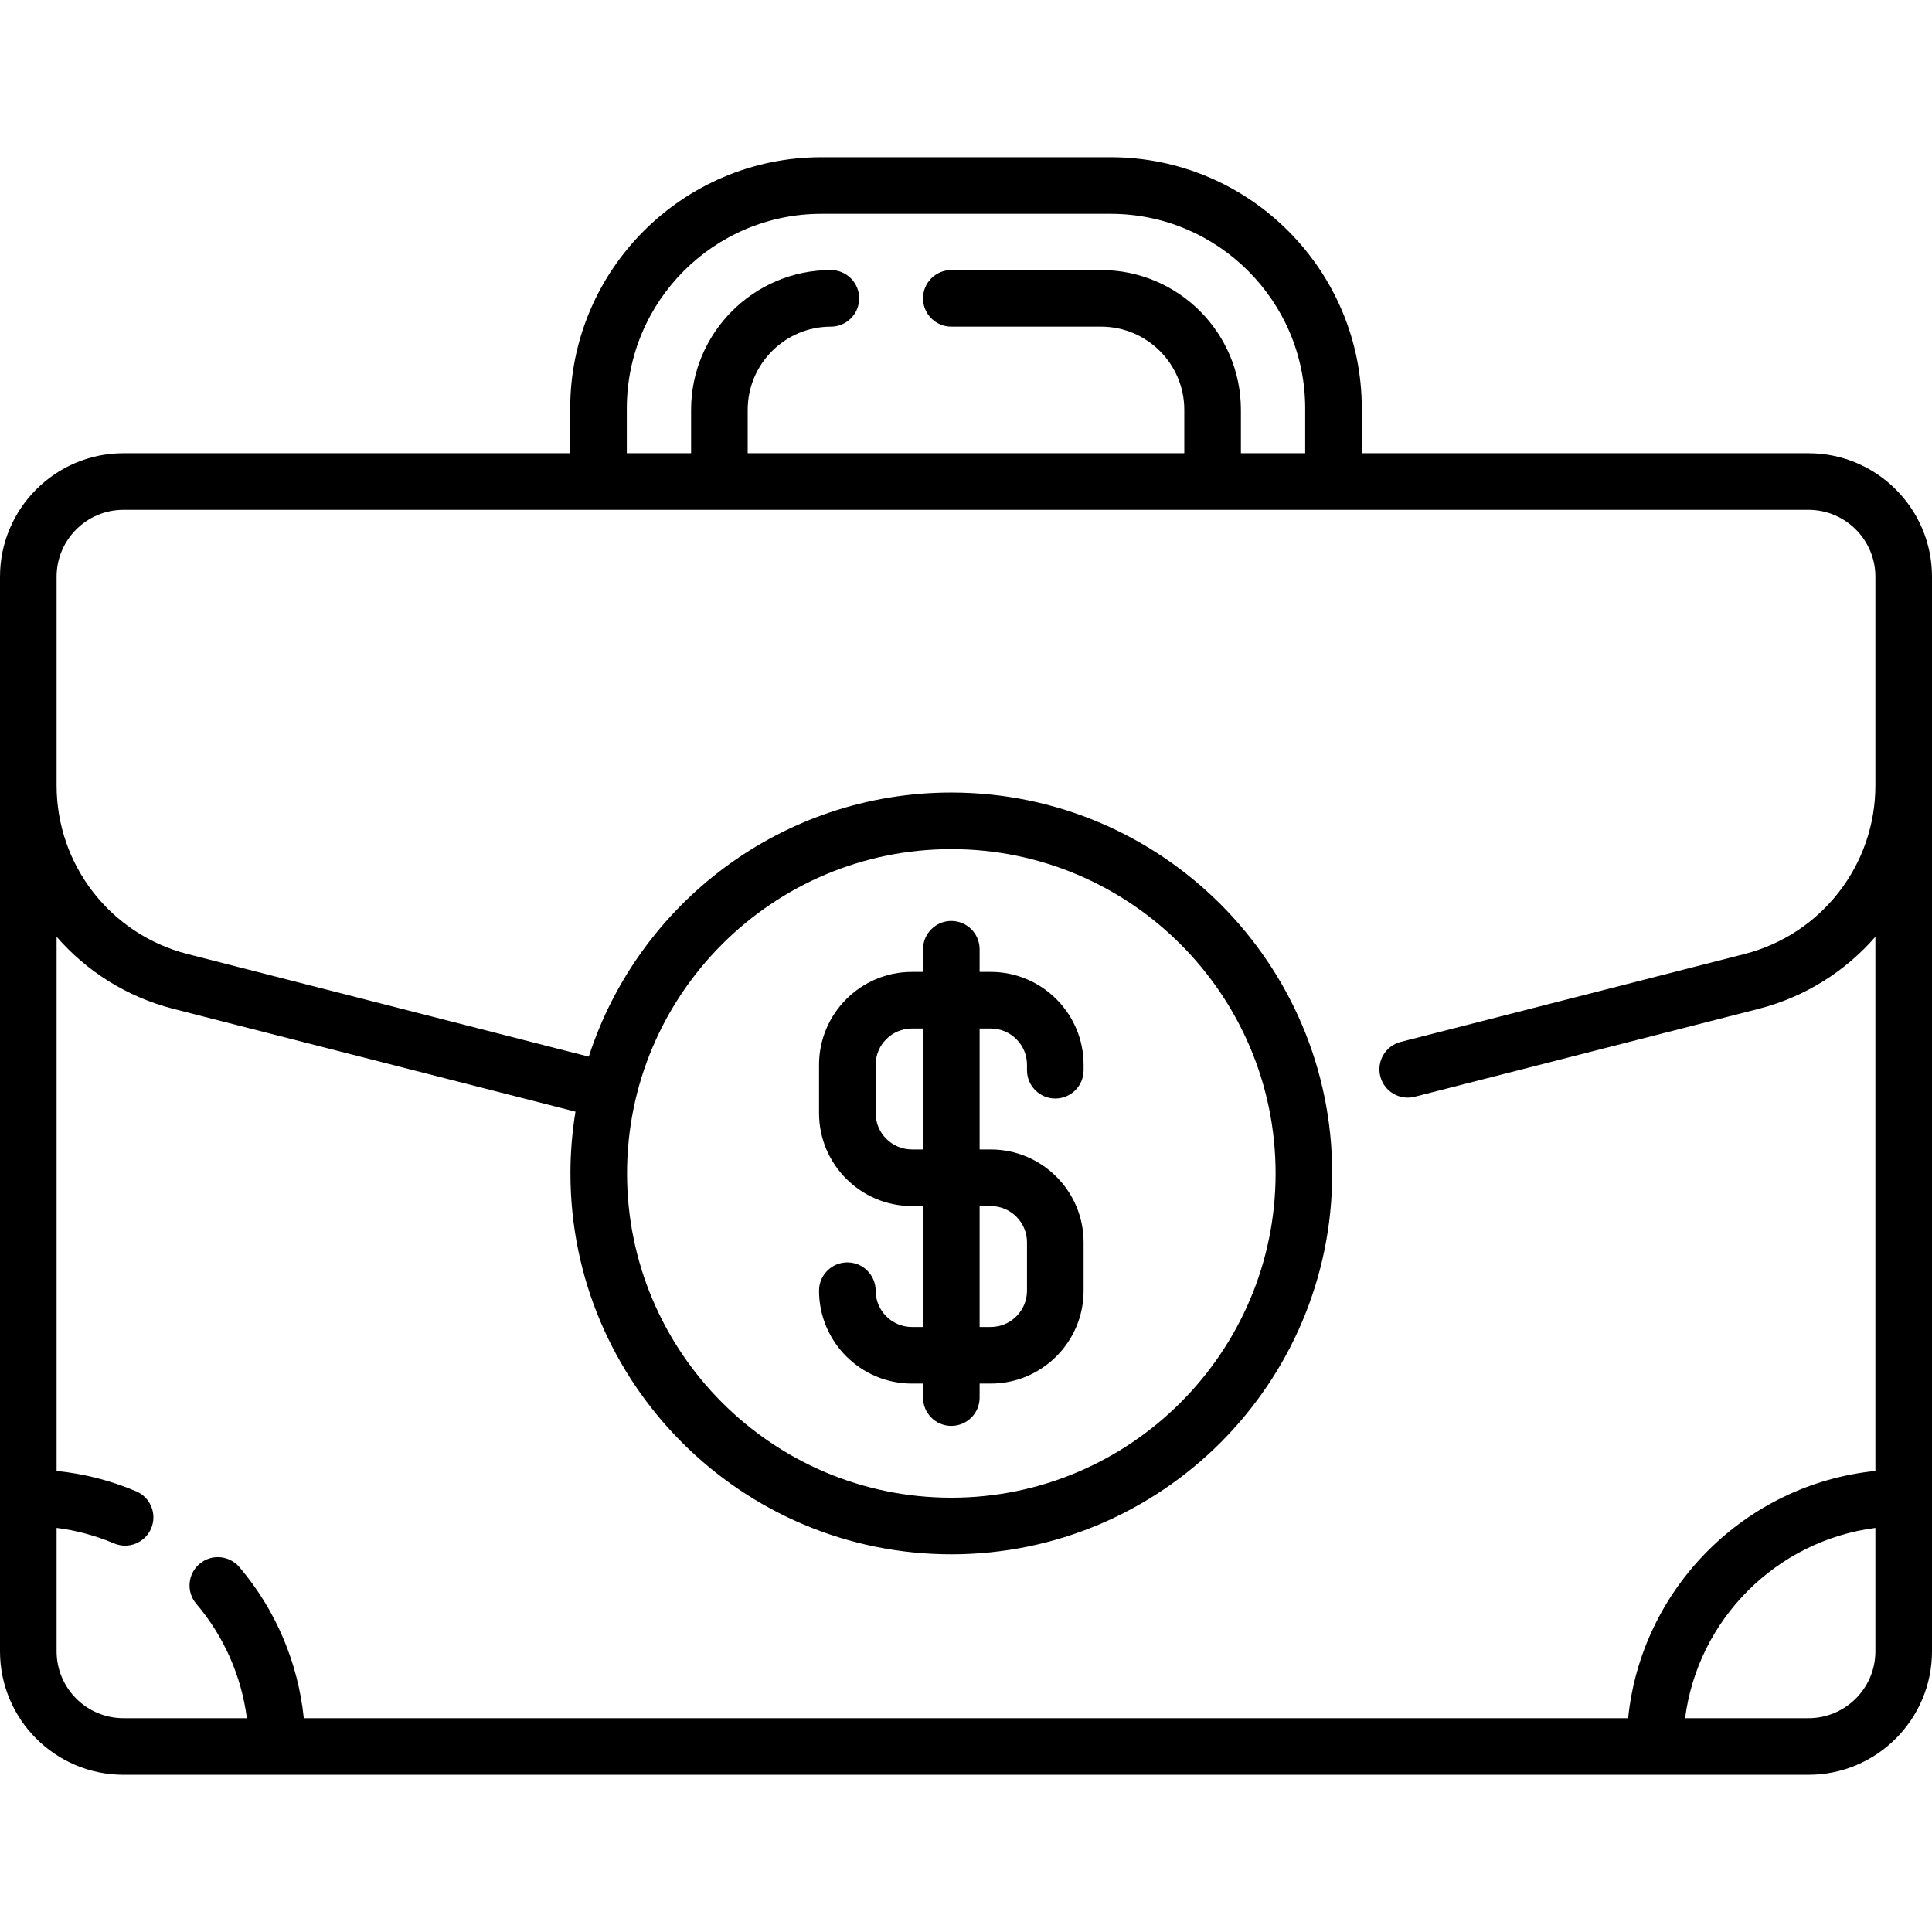<svg id="Capa_1" enable-background="new 0 0 512 512" height="512" viewBox="0 0 512 512" width="512" xmlns="http://www.w3.org/2000/svg"><g><path d="m479.28 120.112h-118.391v-11.884c0-36.702-29.859-66.561-66.561-66.561h-76.656c-36.701 0-66.561 29.859-66.561 66.561v11.884h-118.391c-18.042 0-32.72 14.678-32.72 32.72v284.78c0 18.042 14.678 32.72 32.72 32.72h446.56c18.042 0 32.72-14.678 32.72-32.72v-284.78c0-18.041-14.678-32.72-32.72-32.72zm-313.169-11.883c0-28.431 23.13-51.561 51.561-51.561h76.656c28.431 0 51.561 23.13 51.561 51.561v11.879h-17.036v-11.499c0-20.426-16.618-37.044-37.044-37.044h-39.699c-4.143 0-7.5 3.358-7.5 7.5s3.357 7.5 7.5 7.5h39.698c12.155 0 22.044 9.889 22.044 22.044v11.499h-115.705v-11.499c0-12.155 9.889-22.044 22.044-22.044 4.143 0 7.5-3.358 7.5-7.5s-3.357-7.5-7.5-7.5c-20.426 0-37.044 16.618-37.044 37.044v11.499h-17.036zm330.889 329.383c0 9.771-7.949 17.72-17.72 17.72h-32.711c3.377-26.217 24.208-47.047 50.431-50.421zm0-47.8c-34.502 3.517-62.012 31.023-65.53 65.52h-350.96c-1.513-14.708-7.432-28.703-17.069-40.032-2.683-3.154-7.417-3.537-10.572-.853s-3.537 7.417-.854 10.572c7.331 8.617 11.967 19.172 13.41 30.313h-32.705c-9.771 0-17.72-7.949-17.72-17.72v-32.707c5.242.669 10.343 2.044 15.233 4.112 3.813 1.613 8.215-.17 9.828-3.986 1.614-3.815-.171-8.216-3.986-9.829-6.75-2.855-13.813-4.657-21.075-5.391v-141.561c7.936 9.128 18.596 15.943 30.972 19.108l106.536 27.24c-.873 5.33-1.334 10.797-1.334 16.37 0 55.657 45.28 100.938 100.938 100.938s100.938-45.28 100.938-100.938-45.282-100.938-100.94-100.938c-44.864 0-82.979 29.425-96.077 69.987l-106.345-27.191c-20.423-5.224-34.688-23.595-34.688-44.674v-55.32c0-9.771 7.949-17.72 17.72-17.72h446.56c9.771 0 17.72 7.949 17.72 17.72v55.32c0 21.079-14.265 39.45-34.688 44.673l-91.108 23.288c-4.013 1.026-6.435 5.111-5.409 9.124s5.111 6.437 9.124 5.409l91.109-23.289c12.375-3.165 23.036-9.981 30.972-19.108zm-244.89-164.782c47.386 0 85.938 38.551 85.938 85.938s-38.552 85.938-85.938 85.938-85.938-38.551-85.938-85.938 38.553-85.938 85.938-85.938z"/><path d="m241.673 351.666c-5.304 0-9.618-4.314-9.618-9.618 0-4.142-3.357-7.5-7.5-7.5s-7.5 3.358-7.5 7.5c0 13.575 11.044 24.618 24.618 24.618h2.938v3.711c0 4.142 3.357 7.5 7.5 7.5s7.5-3.358 7.5-7.5v-3.711h2.938c13.574 0 24.618-11.043 24.618-24.618v-12.816c0-13.575-11.044-24.618-24.618-24.618h-2.938v-32.053h2.938c5.304 0 9.618 4.315 9.618 9.618v1.438c0 4.142 3.357 7.5 7.5 7.5s7.5-3.358 7.5-7.5v-1.438c0-13.575-11.044-24.618-24.618-24.618h-2.938v-6.001c0-4.142-3.357-7.5-7.5-7.5s-7.5 3.358-7.5 7.5v6.001h-2.938c-13.574 0-24.618 11.043-24.618 24.618v12.816c0 13.575 11.044 24.619 24.618 24.619h2.938v32.052zm0-47.053c-5.304 0-9.618-4.315-9.618-9.619v-12.816c0-5.303 4.314-9.618 9.618-9.618h2.938v32.053zm17.937 15h2.938c5.304 0 9.618 4.314 9.618 9.618v12.816c0 5.304-4.314 9.618-9.618 9.618h-2.938z"/></g></svg>